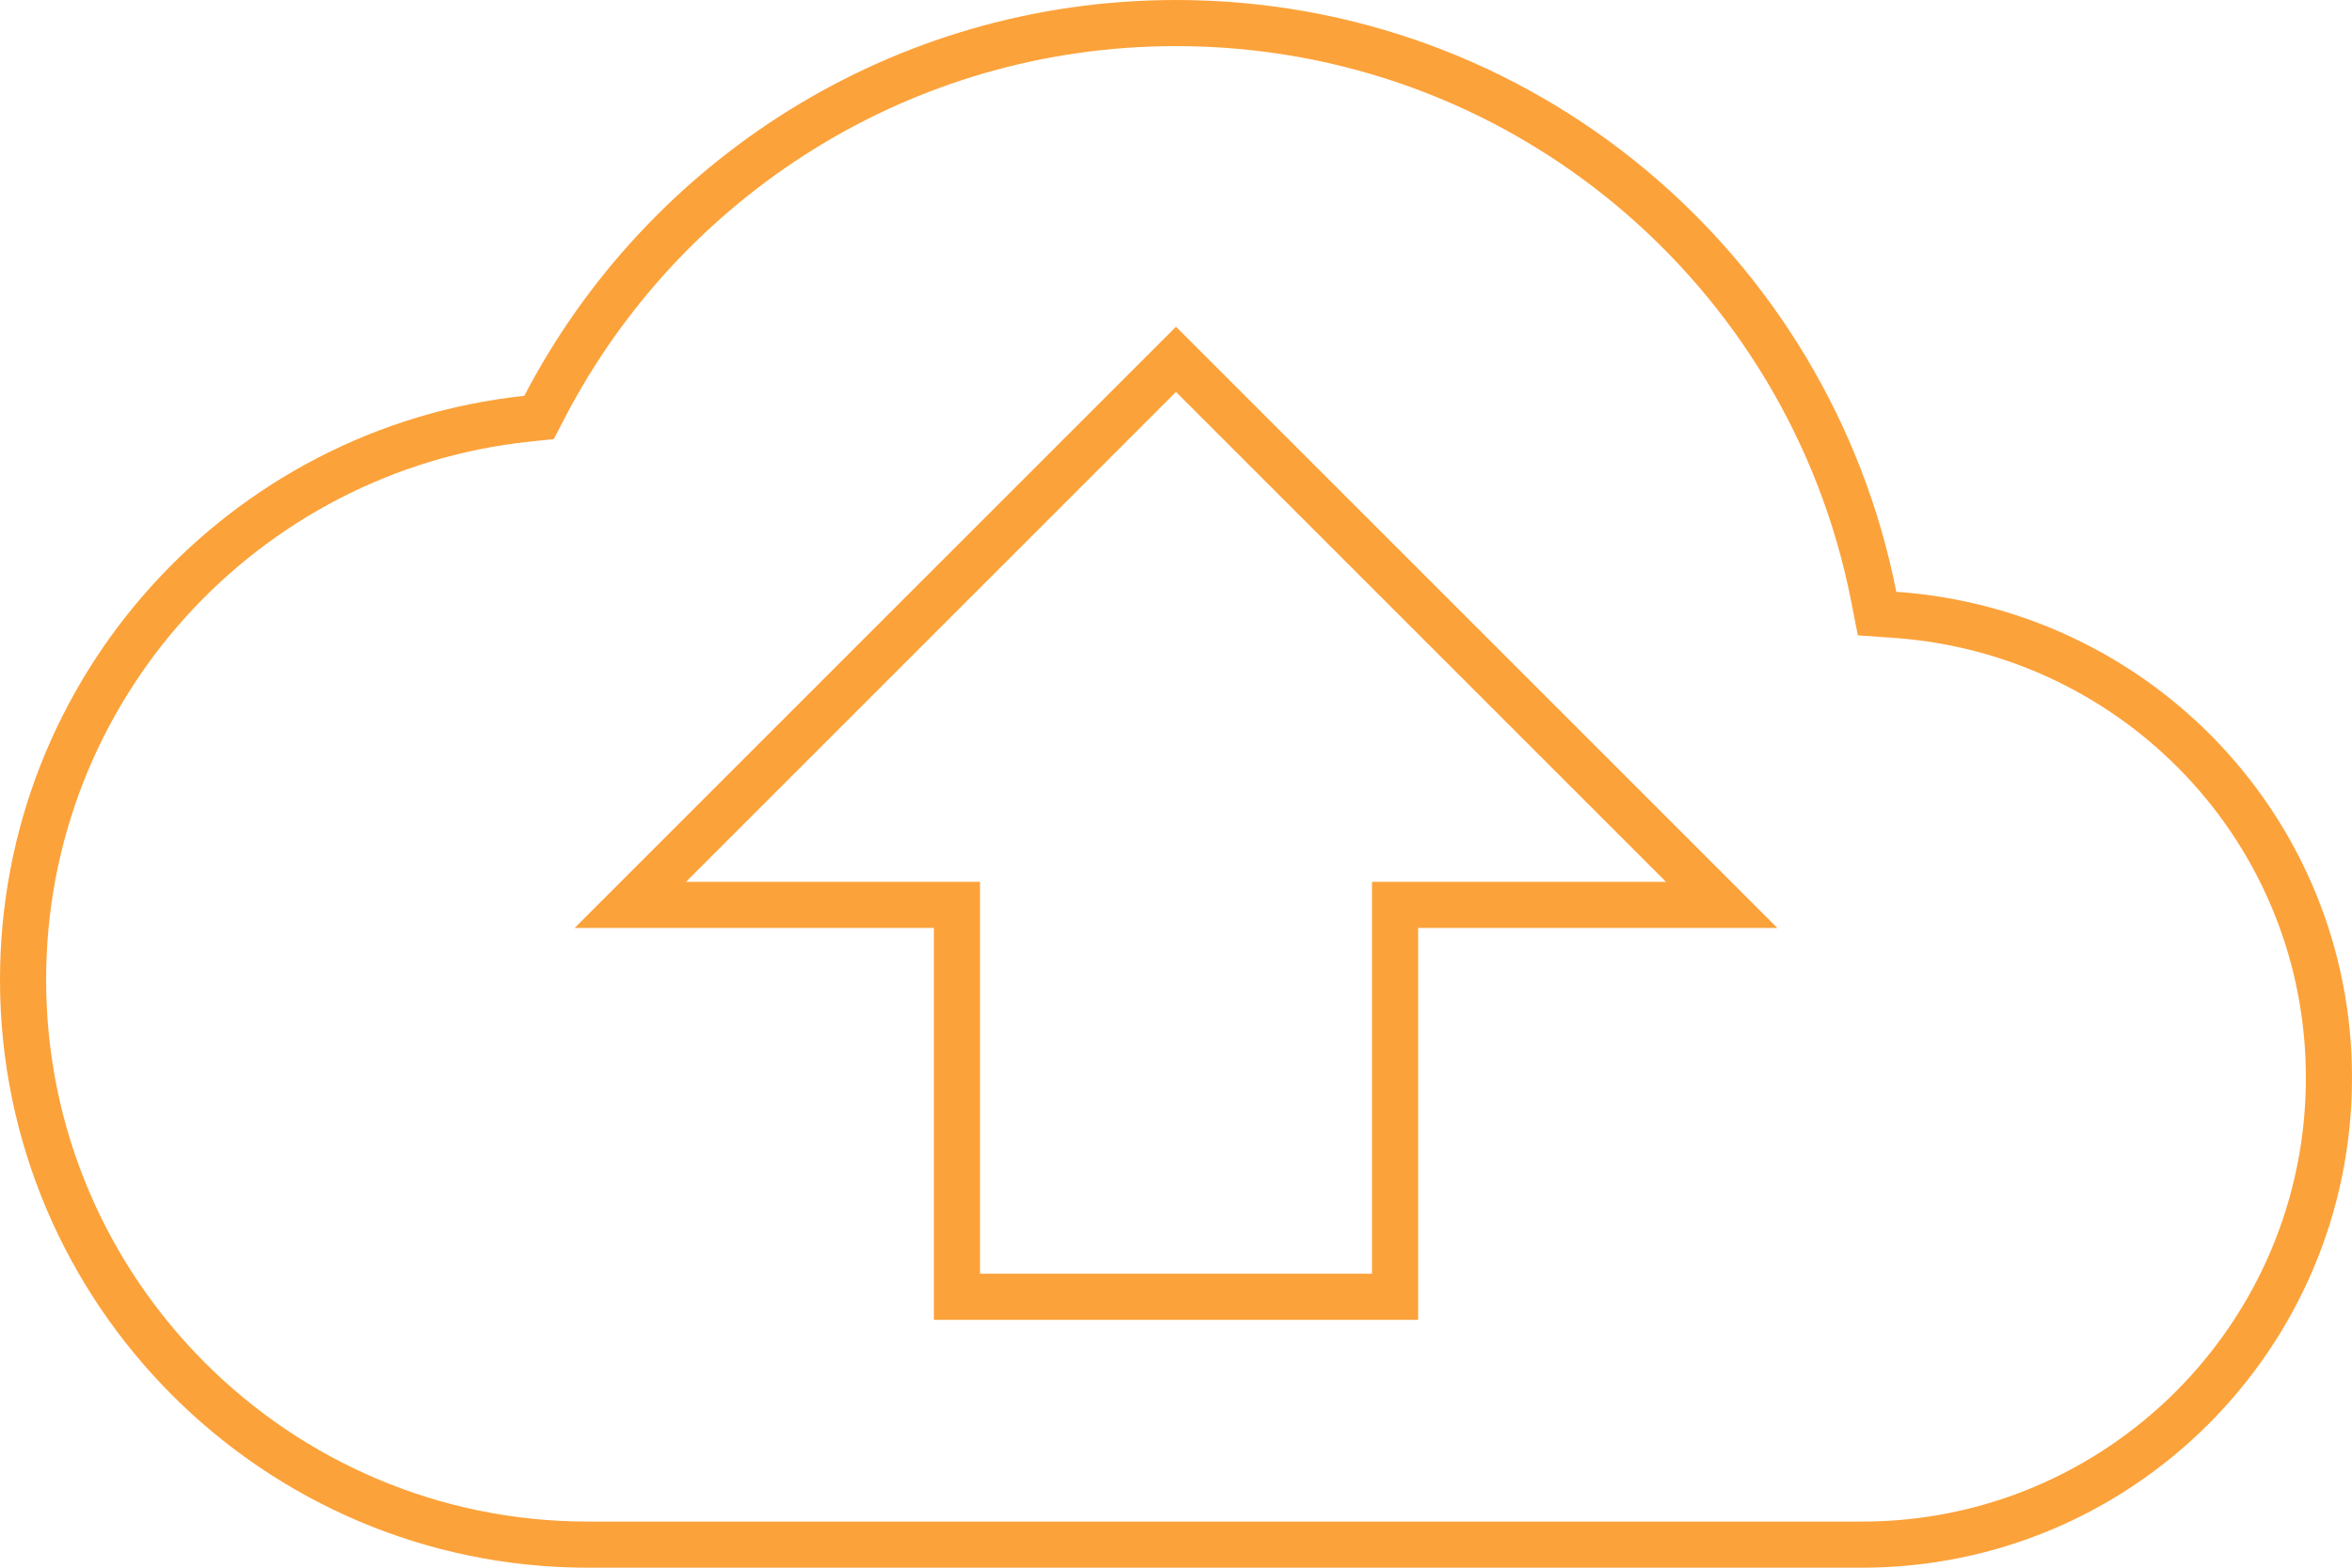<svg xmlns="http://www.w3.org/2000/svg" width="102" height="68" fill="none" viewBox="0 0 102 68"><path stroke="#FCA23A" stroke-width="2" d="M81.256 25.863L81.404 26.615L82.168 26.668C92.704 27.397 101 36.066 101 46.75C101 57.928 91.928 67 80.75 67H25.5C11.985 67 1 56.015 1 42.5C1 29.883 10.555 19.471 22.843 18.164L23.377 18.108L23.624 17.632C28.772 7.749 39.105 1 51 1C65.983 1 78.457 11.66 81.256 25.863ZM29.75 39.25H41.5V55.25V56.25H42.5H59.5H60.5V55.25V39.25H72.25H74.664L72.957 37.543L51.707 16.293L51 15.586L50.293 16.293L29.043 37.543L27.336 39.25H29.75Z"/></svg>